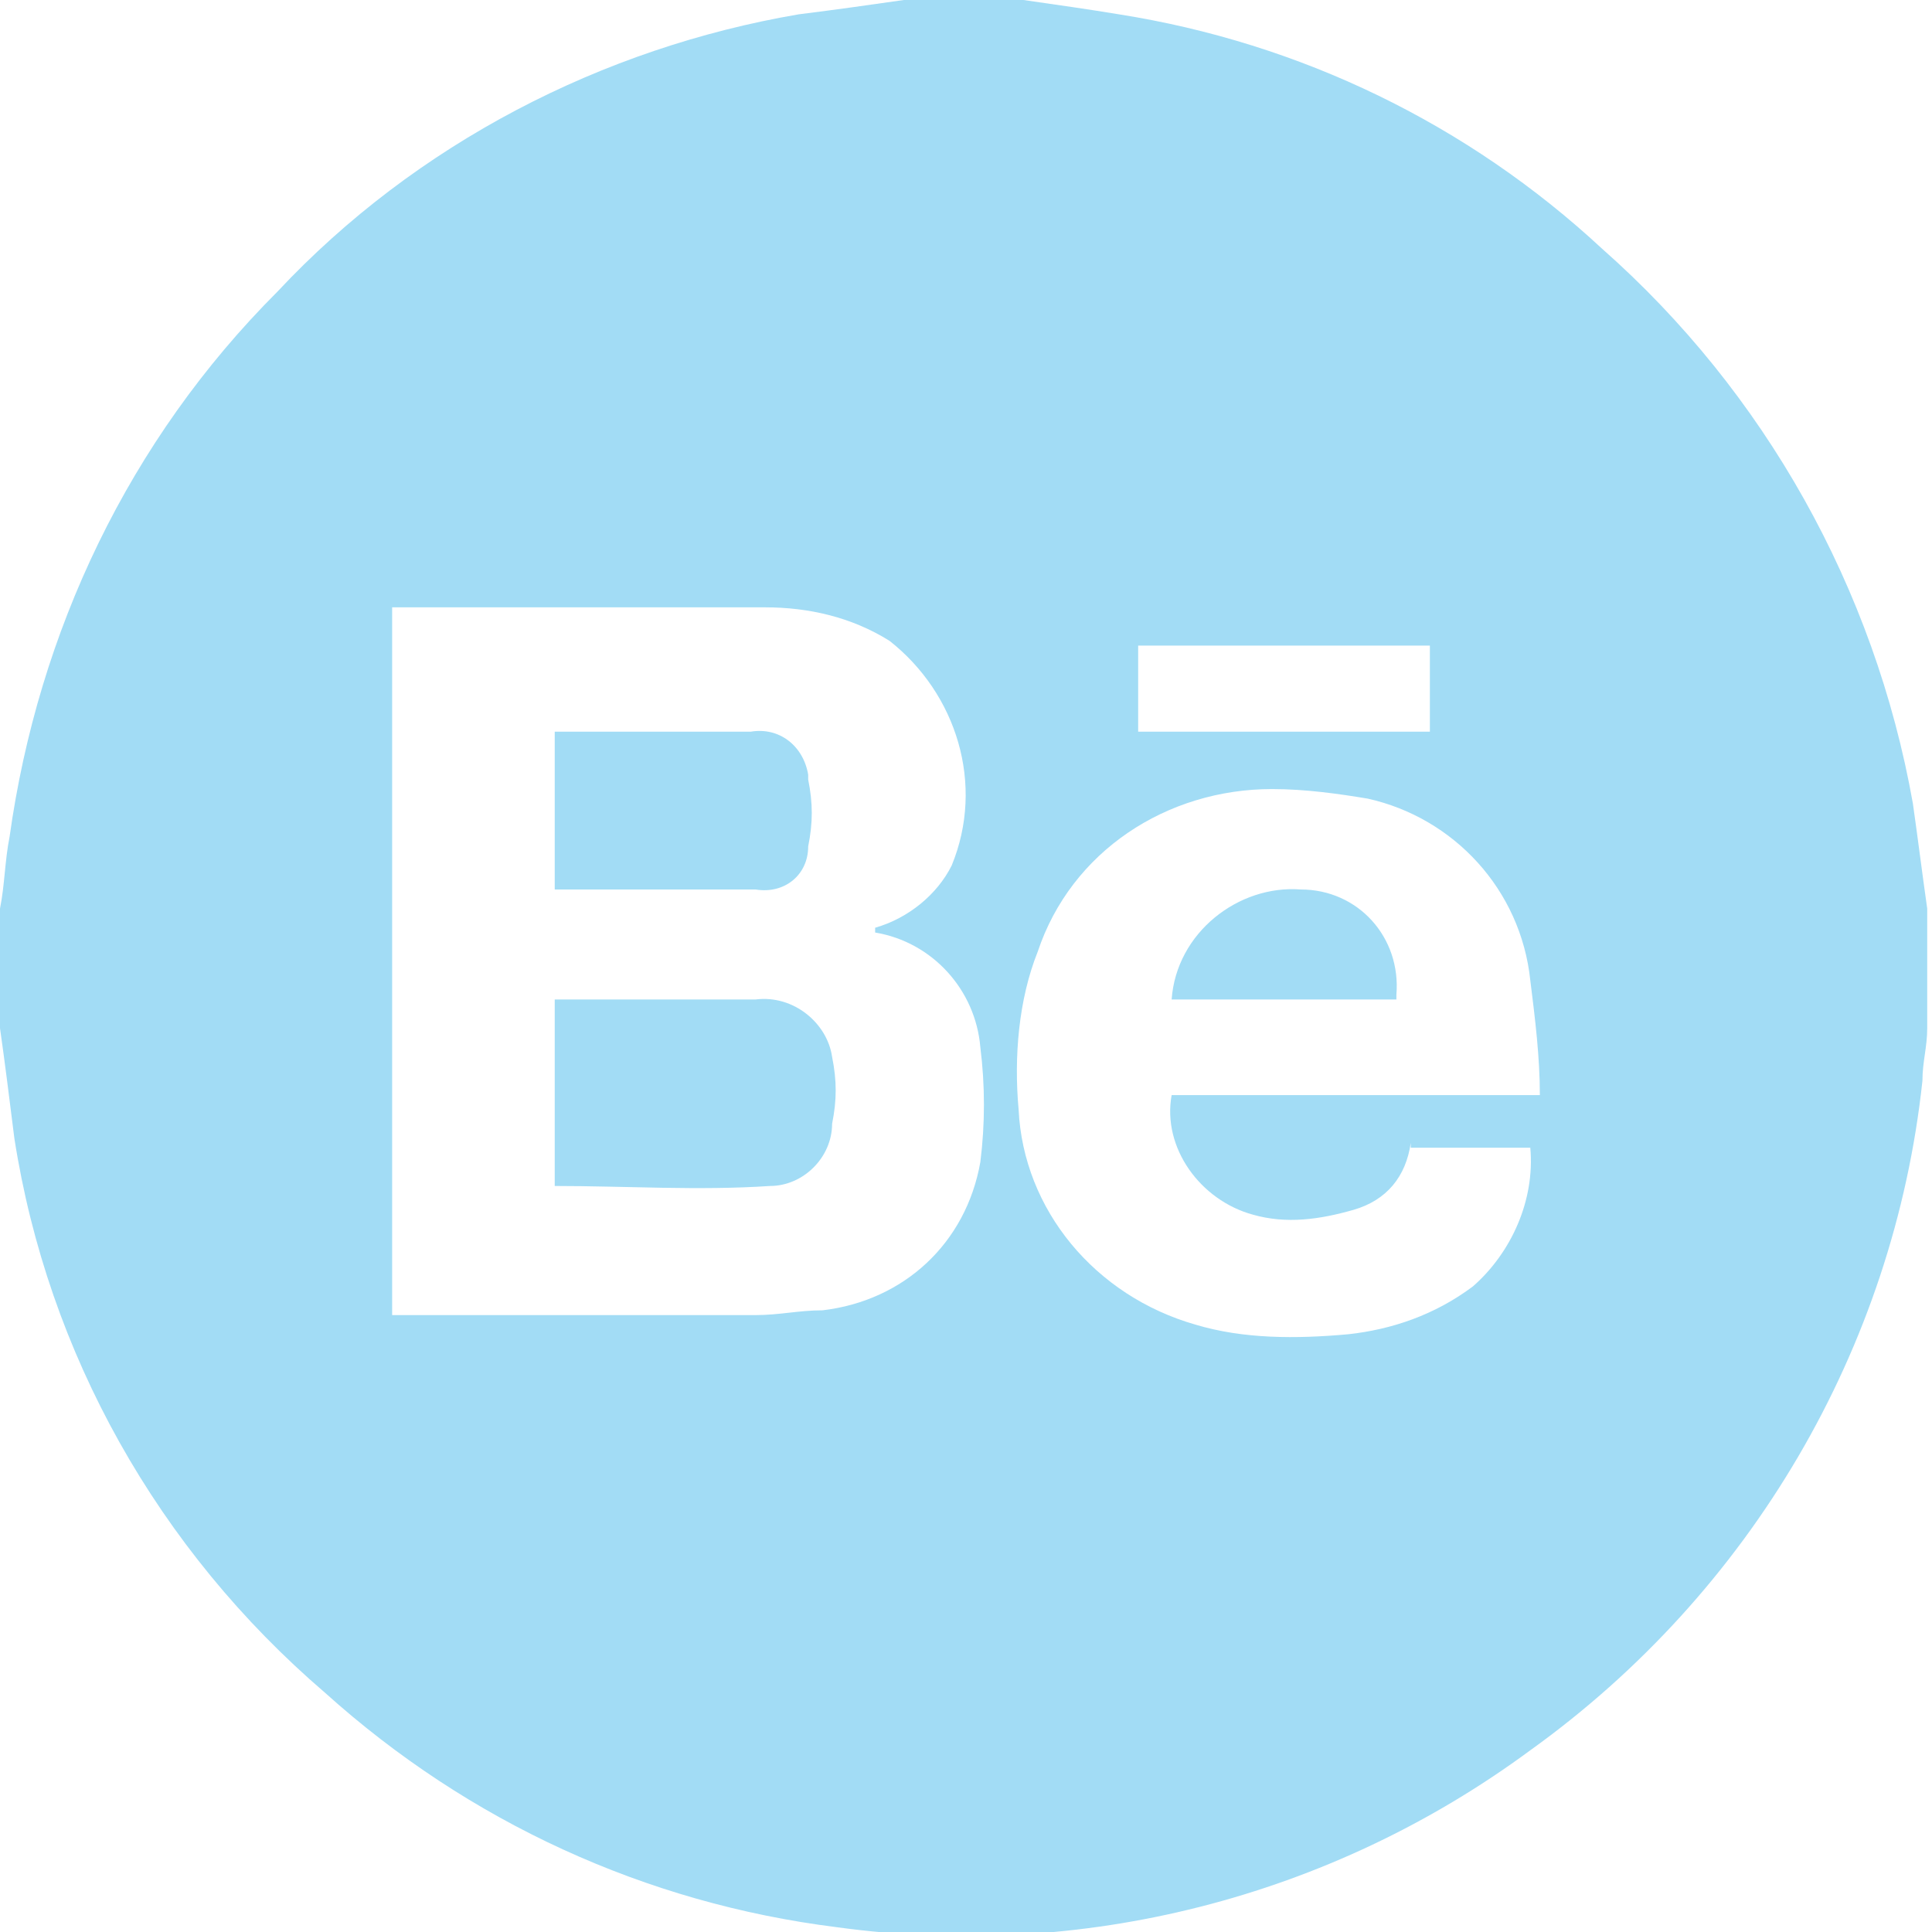 <?xml version="1.0" encoding="utf-8"?>
<!-- Generator: Adobe Illustrator 23.0.5, SVG Export Plug-In . SVG Version: 6.00 Build 0)  -->
<svg version="1.1" id="圖層_1" xmlns="http://www.w3.org/2000/svg" xmlns:xlink="http://www.w3.org/1999/xlink" x="0px" y="0px"
	 viewBox="0 0 40.4 40.4" style="enable-background:new 0 0 40.4 40.4;" xml:space="preserve">
<style type="text/css">
	.st0{fill:#A2DCF5;}
</style>
<title>behance</title>
<g>
	<g id="圖層_1-2">
		<path class="st0" d="M18.9,0h2.5c0.7,0.1,1.4,0.2,2,0.3c3.8,0.6,7.3,2.3,10.1,4.9c3.4,3,5.7,7.1,6.5,11.6c0.1,0.7,0.2,1.5,0.3,2.2
			v2.5c0,0.4-0.1,0.7-0.1,1.1c-0.6,5.6-3.6,10.7-8.2,14c-4.2,3.1-9.4,4.4-14.5,3.7c-4-0.5-7.7-2.2-10.7-4.9c-3.5-3-5.8-7.1-6.5-11.6
			C0.2,23,0.1,22.2,0,21.5v-2.5c0.1-0.5,0.1-1,0.2-1.5c0.6-4.3,2.5-8.3,5.6-11.4C8.7,3,12.6,1,16.7,0.3C17.5,0.2,18.2,0.1,18.9,0z
			 M8.2,12.7v14.8h0.3h7.3c0.5,0,0.9-0.1,1.4-0.1c1.7-0.2,3-1.4,3.3-3.1c0.1-0.8,0.1-1.6,0-2.4c-0.1-1.2-1-2.2-2.2-2.4
			c0,0,0,0,0-0.1c0.7-0.2,1.3-0.7,1.6-1.3c0.7-1.7,0.1-3.6-1.3-4.7c-0.8-0.5-1.7-0.7-2.6-0.7H8.6L8.2,12.7z M29.5,23.9
			c-0.1,0.7-0.5,1.2-1.2,1.4c-0.7,0.2-1.4,0.3-2.1,0.1c-1.1-0.3-1.9-1.4-1.7-2.5h7.7c0-0.8-0.1-1.6-0.2-2.4
			c-0.2-1.9-1.6-3.4-3.4-3.8c-0.6-0.1-1.3-0.2-2-0.2c-2.2,0-4.2,1.3-4.9,3.4c-0.4,1-0.5,2.2-0.4,3.3c0.1,2.1,1.6,3.9,3.7,4.5
			c1,0.3,2.1,0.3,3.2,0.2c0.9-0.1,1.8-0.4,2.6-1c0.8-0.7,1.3-1.8,1.2-2.9H29.5z M23.8,15.3h6.1v-1.8h-6.1V15.3z"/>
		<path class="st0" d="M11.6,24.8v-3.9h4.2c0.8-0.1,1.5,0.5,1.6,1.2c0.1,0.5,0.1,0.9,0,1.4c0,0.7-0.6,1.3-1.3,1.3
			C14.6,24.9,13.1,24.8,11.6,24.8z"/>
		<path class="st0" d="M11.6,18.6v-3.3h4.1c0.6-0.1,1.1,0.3,1.2,0.9c0,0,0,0.1,0,0.1c0.1,0.5,0.1,0.9,0,1.4c0,0.6-0.5,1-1.1,0.9
			c0,0,0,0-0.1,0c-0.5,0-1,0-1.5,0L11.6,18.6z"/>
		<path class="st0" d="M24.5,20.9c0.1-1.4,1.4-2.4,2.7-2.3c0,0,0,0,0,0c1.2,0,2.1,1,2,2.2c0,0,0,0.1,0,0.1H24.5z"/>
	</g>
</g>
</svg>
